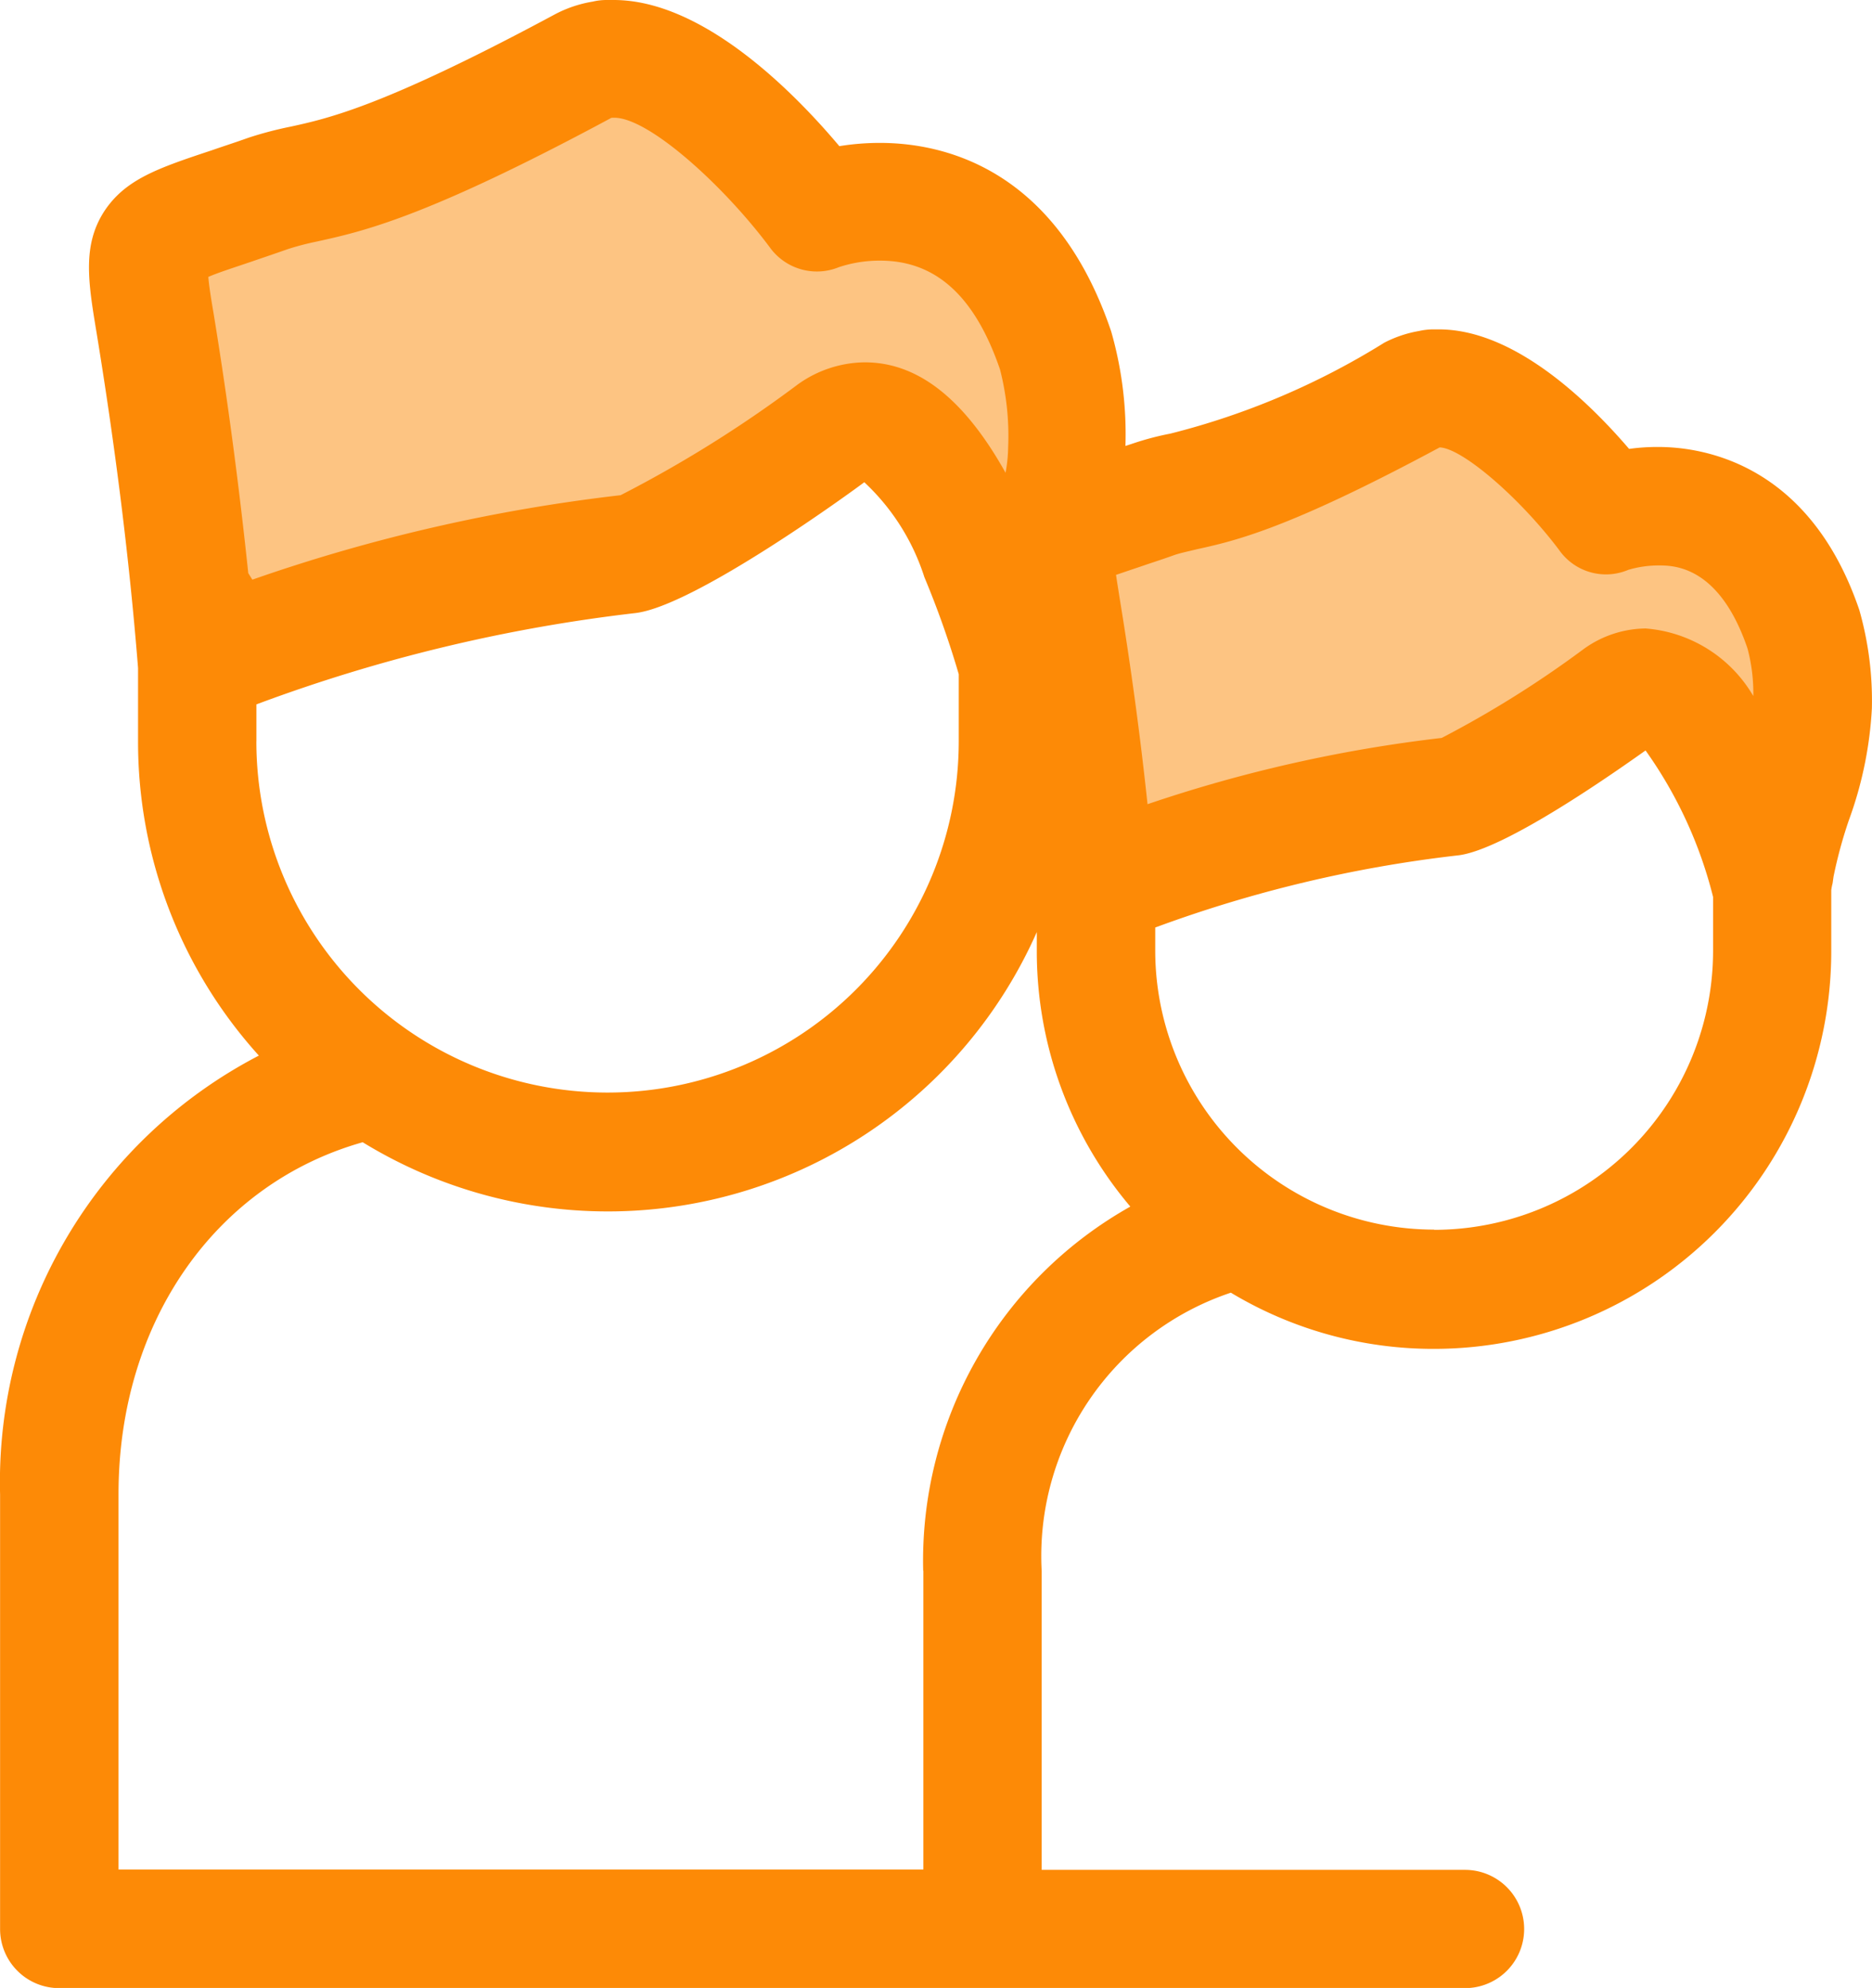 <svg id="stats-2" xmlns="http://www.w3.org/2000/svg" width="42.55" height="45.17" viewBox="0 0 42.55 45.17">
  <g id="Group_91" data-name="Group 91" transform="translate(3.379 1.341)">
    <path id="Path_57" data-name="Path 57" d="M64.686,121.926a36.817,36.817,0,0,1,9.809-2.5c.886-.1,4.547-2.709,4.569-2.724,2.406-1.764,4.273,5.226,4.273,5.226.022-.125.044-.251.066-.384a1.478,1.478,0,0,1,.03-.177c.207-1.358,1.041-3,1.033-4.377a7.8,7.8,0,0,0-.251-2.192c-1.594-4.687-5.432-3.144-5.432-3.144s-2.679-3.594-4.709-3.484h-.066v.007a1.578,1.578,0,0,0-.568.17c-5.255,2.827-5.949,2.473-7.13,2.878-2.856,1-2.93.731-2.576,2.93C64.325,117.837,64.576,120.524,64.686,121.926Z" transform="translate(-63.585 -108.166)" fill="#fd8a06" opacity="0.5"/>
    <path id="Path_58" data-name="Path 58" d="M343.825,221.005a30.232,30.232,0,0,1,8.082-2.059c.731-.081,3.742-2.229,3.764-2.244,1.978-1.454,3.521,4.3,3.521,4.3.015-.1.037-.207.052-.31.007-.044.015-.1.022-.148.17-1.115.856-2.473.849-3.6a6.268,6.268,0,0,0-.207-1.808c-1.314-3.86-4.473-2.591-4.473-2.591s-2.207-2.96-3.882-2.871h-.059v.007a1.171,1.171,0,0,0-.465.14c-4.325,2.325-4.9,2.037-5.875,2.377-2.354.819-2.414.6-2.118,2.414C343.53,217.639,343.729,219.846,343.825,221.005Z" transform="translate(-322.294 -202.182)" fill="#fd8a06" opacity="0.5"/>
  </g>
  <path id="Path_59" data-name="Path 59" d="M60.062,103.861c-1.137-3.343-3.572-3.705-4.569-3.705a4.628,4.628,0,0,0-.664.044c-.923-1.078-2.605-2.716-4.325-2.716h-.14a1.482,1.482,0,0,0-.31.037,2.7,2.7,0,0,0-.79.266A17.077,17.077,0,0,1,44.4,99.853a6.46,6.46,0,0,0-.819.214l-.2.066a8.463,8.463,0,0,0-.325-2.605c-1.262-3.727-3.838-4.281-5.255-4.281a5.769,5.769,0,0,0-.923.074C35.861,92.111,33.787,90,31.75,90h-.17a1.372,1.372,0,0,0-.31.037,2.806,2.806,0,0,0-.878.3c-3.875,2.081-5.137,2.354-5.978,2.539a8.447,8.447,0,0,0-.959.251c-.31.111-.59.2-.841.288-1.225.406-1.956.657-2.436,1.373-.509.775-.376,1.609-.185,2.76.435,2.65.753,5.218.945,7.632v1.668a10.619,10.619,0,0,0,2.746,7.137,10.916,10.916,0,0,0-5.882,9.971v9.875a1.343,1.343,0,0,0,1.343,1.343H51.1a1.343,1.343,0,1,0,0-2.687H41.477v-6.79a6.309,6.309,0,0,1,4.3-6.325,8.935,8.935,0,0,0,4.62,1.277,9.036,9.036,0,0,0,9.027-9.027v-1.395a1.145,1.145,0,0,1,.03-.155l.022-.155a10.294,10.294,0,0,1,.347-1.277,8.733,8.733,0,0,0,.524-2.539A7.506,7.506,0,0,0,60.062,103.861Zm-16.3-1c.214-.074.45-.148.716-.244.148-.052.3-.081.509-.133.871-.192,2.059-.45,5.536-2.318.509.015,1.823,1.144,2.716,2.332a1.3,1.3,0,0,0,1.572.45,2.429,2.429,0,0,1,.686-.1c.34,0,1.38,0,2.022,1.882a3.921,3.921,0,0,1,.133,1.085,3.114,3.114,0,0,0-2.45-1.535,2.445,2.445,0,0,0-1.432.487,23.806,23.806,0,0,1-3.2,2,32.362,32.362,0,0,0-6.687,1.506c-.162-1.528-.376-3.115-.642-4.731-.022-.148-.052-.325-.074-.48Zm-20.319.162c-.2-1.9-.458-3.89-.79-5.912-.044-.258-.1-.59-.118-.819.229-.1.59-.214.937-.332.258-.089.546-.185.871-.3a6.25,6.25,0,0,1,.65-.17c1.041-.229,2.473-.539,6.68-2.8.007-.007.022-.015.059-.015h.03c.79,0,2.495,1.55,3.535,2.945a1.319,1.319,0,0,0,1.572.45,2.939,2.939,0,0,1,.937-.148c1.269,0,2.155.812,2.724,2.473a6.051,6.051,0,0,1,.185,1.764,3.393,3.393,0,0,1-.059.583c-.945-1.69-2-2.509-3.2-2.509a2.647,2.647,0,0,0-1.572.539,28.018,28.018,0,0,1-3.978,2.48,38.752,38.752,0,0,0-8.37,1.919Zm.185,3.823v-.841a36.648,36.648,0,0,1,8.606-2.074c1.351-.148,5-2.812,5.211-2.974a5.053,5.053,0,0,1,1.365,2.155,21.058,21.058,0,0,1,.782,2.207v1.52a7.982,7.982,0,1,1-15.965.007Zm15.16,18.843v6.79H20.494v-8.532c0-3.912,2.207-7.049,5.55-7.993a10.662,10.662,0,0,0,15.322-4.775v.428a8.973,8.973,0,0,0,2.126,5.809A9.228,9.228,0,0,0,38.784,125.693Zm11.61-7.75a6.344,6.344,0,0,1-6.34-6.34v-.524a29.49,29.49,0,0,1,6.879-1.639c1.063-.118,3.609-1.919,4.266-2.384a9.84,9.84,0,0,1,1.535,3.329V111.6A6.344,6.344,0,0,1,50.393,117.944Z" transform="translate(-17.8 -90)" fill="#fd8a06"/>
</svg>

